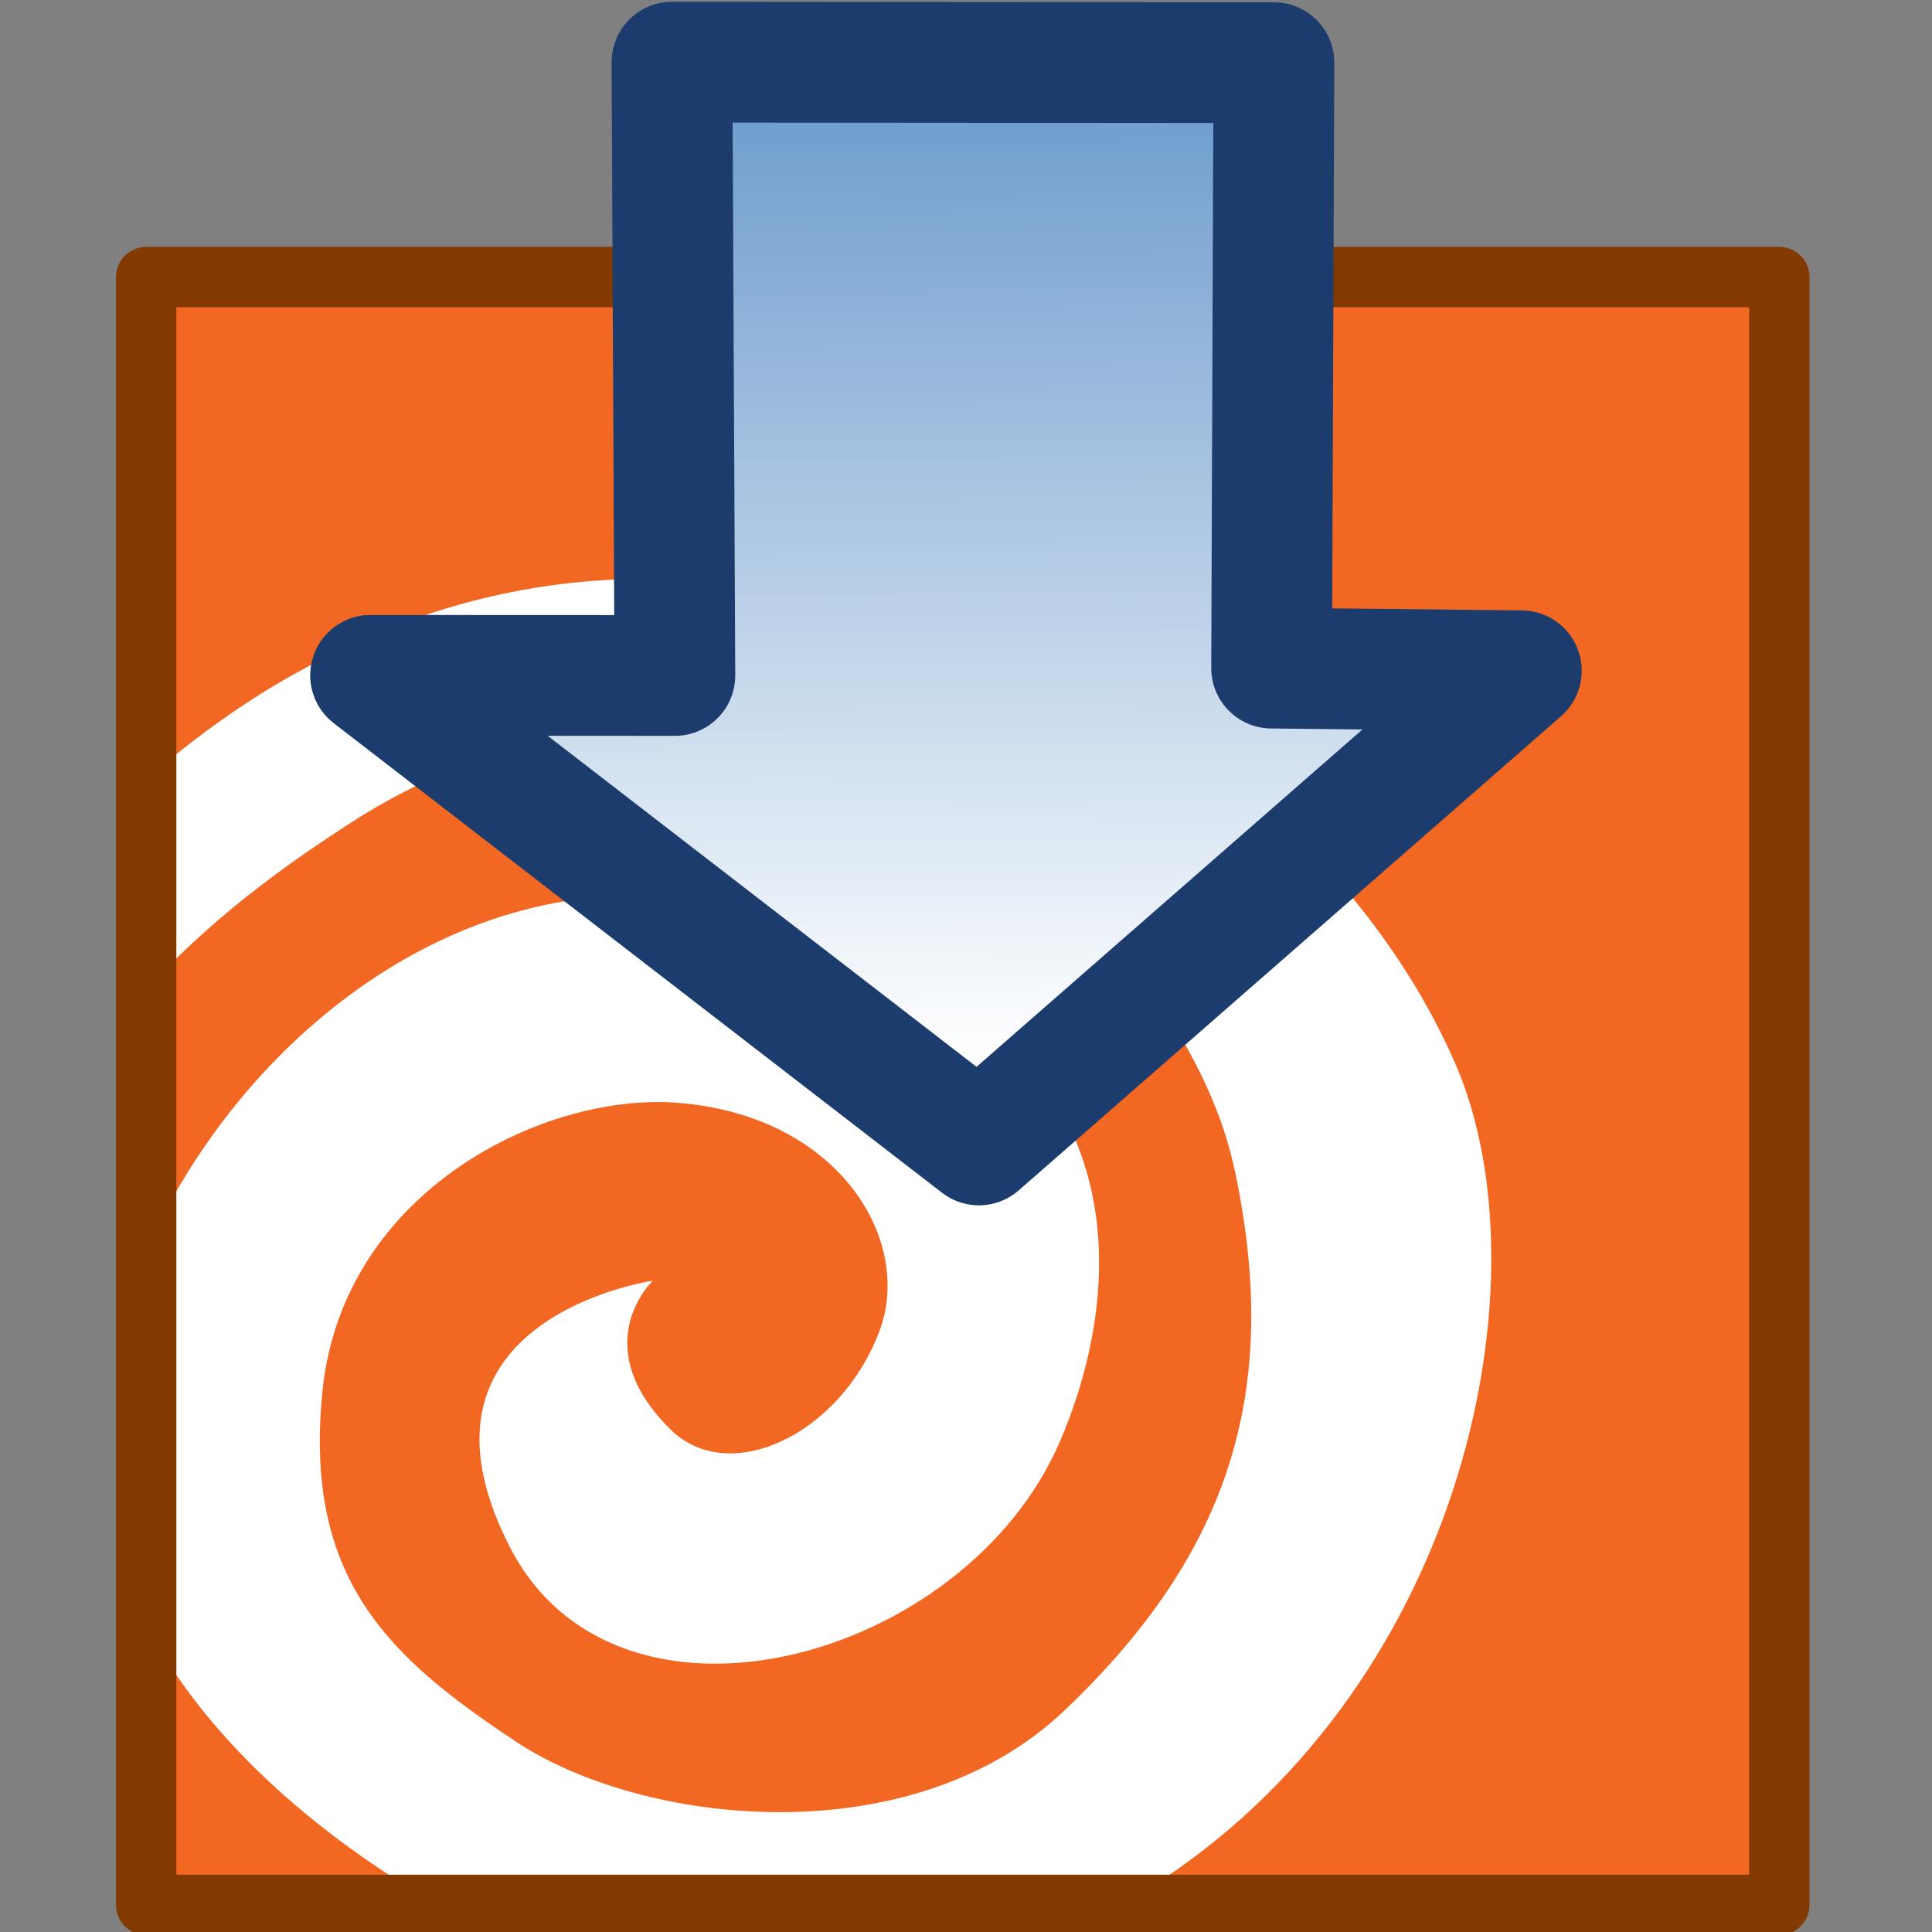 <?xml version="1.0" encoding="UTF-8" standalone="no"?>
<svg
   xmlns:i="http://ns.adobe.com/AdobeIllustrator/10.0/"
   xmlns:dc="http://purl.org/dc/elements/1.1/"
   xmlns:cc="http://creativecommons.org/ns#"
   xmlns:rdf="http://www.w3.org/1999/02/22-rdf-syntax-ns#"
   xmlns:svg="http://www.w3.org/2000/svg"
   xmlns="http://www.w3.org/2000/svg"
   xmlns:xlink="http://www.w3.org/1999/xlink"
   xmlns:sodipodi="http://sodipodi.sourceforge.net/DTD/sodipodi-0.dtd"
   xmlns:inkscape="http://www.inkscape.org/namespaces/inkscape"
   width="16.0px"
   height="16.0px"
   viewBox="0 0 16.0 16.0"
   version="1.1"
   id="SVGRoot"
   sodipodi:docname="open_in_houdini.svg"
   inkscape:version="1.0.1 (3bc2e813f5, 2020-09-07)">
  <rect x="0" y="0" width="16.0" height="16.0" fill="#808080" stroke="none"/>
  <defs
     id="defs9586">
    <linearGradient
       id="linearGradient3068">
      <stop
         style="stop-color:white;stop-opacity:1;"
         offset="0"
         id="stop3070" />
      <stop
         style="stop-color:white;stop-opacity:0;"
         offset="1"
         id="stop3072" />
    </linearGradient>
    <linearGradient
       id="linearGradient2782">
      <stop
         style="stop-color:#657a5e;stop-opacity:1"
         offset="0"
         id="stop2784" />
      <stop
         style="stop-color:#183002;stop-opacity:1"
         offset="1"
         id="stop2786" />
    </linearGradient>
    <linearGradient
       id="linearGradient2881">
      <stop
         style="stop-color:white;stop-opacity:0.299;"
         offset="0"
         id="stop2883" />
      <stop
         style="stop-color:white;stop-opacity:0;"
         offset="1"
         id="stop2885" />
    </linearGradient>
    <linearGradient
       inkscape:collect="always"
       xlink:href="#linearGradient2881"
       id="linearGradient2887"
       x1="21.483"
       y1="24.261"
       x2="21.483"
       y2="0.92"
       gradientUnits="userSpaceOnUse"
       gradientTransform="matrix(1.087,0,0,1.087,-23.499,-15.714)" />
    <linearGradient
       id="linearGradient2867">
      <stop
         style="stop-color:#ffae00;stop-opacity:1;"
         offset="0"
         id="stop2869" />
      <stop
         style="stop-color:#ff3600;stop-opacity:1;"
         offset="1"
         id="stop2871" />
    </linearGradient>
    <radialGradient
       inkscape:collect="always"
       xlink:href="#linearGradient2867"
       id="radialGradient2873"
       cx="21.483"
       cy="22.169"
       fx="21.483"
       fy="22.169"
       r="21.156"
       gradientTransform="matrix(1.087,0,0,1.087,-23.499,-15.816)"
       gradientUnits="userSpaceOnUse" />
    <linearGradient
       id="linearGradient2889">
      <stop
         style="stop-color:white;stop-opacity:1;"
         offset="0"
         id="stop2891" />
      <stop
         style="stop-color:#d5d5d0;stop-opacity:1;"
         offset="1"
         id="stop2893" />
    </linearGradient>
    <linearGradient
       inkscape:collect="always"
       xlink:href="#linearGradient2889"
       id="linearGradient2895"
       x1="16.27"
       y1="9.041"
       x2="16.355"
       y2="43.231"
       gradientUnits="userSpaceOnUse"
       gradientTransform="matrix(1.087,0,0,1.087,-23.499,-15.714)" />
    <linearGradient
       inkscape:collect="always"
       xlink:href="#linearGradient2889"
       id="linearGradient1964"
       gradientUnits="userSpaceOnUse"
       gradientTransform="matrix(1.087,0,0,1.087,0.644,-9.931126e-6)"
       x1="16.27"
       y1="9.041"
       x2="16.355"
       y2="43.231" />
    <linearGradient
       inkscape:collect="always"
       xlink:href="#linearGradient2881"
       id="linearGradient1968"
       gradientUnits="userSpaceOnUse"
       gradientTransform="matrix(1.087,0,0,1.087,0.644,-9.931126e-6)"
       x1="21.483"
       y1="24.261"
       x2="21.483"
       y2="0.92" />
    <linearGradient
       inkscape:collect="always"
       xlink:href="#linearGradient1614"
       id="linearGradient1616"
       x1="8.029"
       y1="8.765"
       x2="7.986"
       y2="1.082"
       gradientUnits="userSpaceOnUse"
       gradientTransform="translate(0.08,-0.036)" />
    <linearGradient
       inkscape:collect="always"
       id="linearGradient1614">
      <stop
         style="stop-color:#ffffff;stop-opacity:1;"
         offset="0"
         id="stop1610" />
      <stop
         style="stop-color:#729fcf;stop-opacity:1"
         offset="1"
         id="stop1612" />
    </linearGradient>
  </defs>
  <sodipodi:namedview
     id="base"
     pagecolor="#ffffff"
     bordercolor="#666666"
     borderopacity="1.0"
     inkscape:pageopacity="0.0"
     inkscape:pageshadow="2"
     inkscape:zoom="46.208398"
     inkscape:cx="7.1768385"
     inkscape:cy="8.9603082"
     inkscape:document-units="px"
     inkscape:current-layer="layer1"
     inkscape:document-rotation="0"
     showgrid="true"
     inkscape:window-width="2560"
     inkscape:window-height="1377"
     inkscape:window-x="-8"
     inkscape:window-y="-8"
     inkscape:window-maximized="1"
     inkscape:snap-global="false">
    <inkscape:grid
       type="xygrid"
       id="grid10156" />
  </sodipodi:namedview>
  <g
     inkscape:label="Layer 1"
     inkscape:groupmode="layer"
     id="layer1">
    <g
       id="g978"
       transform="matrix(1.033,0,0,1.033,-0.712,0.707)"
       style="stroke-width:0.968">
      <rect
         style="color:#000000;font-variation-settings:normal;overflow:visible;opacity:1;vector-effect:none;fill:#ffffff;fill-opacity:1;stroke:none;stroke-width:0.484;stroke-linecap:round;stroke-linejoin:round;stroke-miterlimit:4;stroke-dasharray:none;stroke-dashoffset:0;stroke-opacity:1;stop-color:#000000;stop-opacity:1"
         id="rect973"
         width="13.093"
         height="13.05"
         x="1.861"
         y="1.537" />
      <path
         sodipodi:nodetypes="ccsccccsccccsccccccccscccccccsc"
         style="fill:#f26722;fill-opacity:1;stroke-width:0.968"
         id="path1940"
         d="M 10.584,8.682 C 10.304,7.368 8.917,5.812 7.384,5.472 5.791,5.121 4.724,5.112 3.473,5.93 3.106,6.17 2.488,6.581 1.912,7.194 V 9.231 C 2.724,7.518 4.577,6.083 6.651,6.601 10.173,7.479 9.609,9.894 9.186,10.874 8.426,12.636 5.633,13.397 4.774,11.713 3.84,9.883 5.923,9.583 5.923,9.583 c 0,0 -0.542,0.513 0.138,1.189 0.471,0.471 1.367,0.044 1.678,-0.783 C 8.013,9.267 7.425,8.266 6.137,8.158 5.058,8.065 3.439,8.862 3.275,10.464 c -0.156,1.517 0.541,2.145 1.552,2.815 1.008,0.67 3.168,0.921 4.401,-0.255 1.341,-1.278 1.733,-2.588 1.357,-4.343 z M 1.912,1.522 V 5.521 C 2.527,4.991 3.04,4.726 3.061,4.713 5.308,3.445 7.288,4.073 8.452,4.432 10.291,4.998 11.737,6.406 12.361,7.854 13.088,9.539 12.459,12.759 10.005,14.386 9.898,14.457 9.791,14.517 9.683,14.579 H 14.968 V 1.522 Z m 0,10.914 v 2.143 H 4.21 C 4.04,14.489 3.884,14.398 3.747,14.307 3.072,13.858 2.353,13.224 1.912,12.436 Z"
         i:knockout="Off"
         inkscape:connector-curvature="0" />
      <rect
         style="color:#000000;font-variation-settings:normal;overflow:visible;opacity:1;vector-effect:none;fill:none;fill-opacity:0.33;stroke:#823a00;stroke-width:0.484;stroke-linecap:round;stroke-linejoin:round;stroke-miterlimit:4;stroke-dasharray:none;stroke-dashoffset:0;stroke-opacity:1;stop-color:#000000;stop-opacity:1"
         id="rect971"
         width="13.093"
         height="13.05"
         x="1.861"
         y="1.537" />
    </g>
    <path
       style="font-variation-settings:normal;opacity:1;vector-effect:none;fill:url(#linearGradient1616);fill-opacity:1;fill-rule:evenodd;stroke:#1b3c6d;stroke-width:1;stroke-linecap:round;stroke-linejoin:round;stroke-miterlimit:4;stroke-dasharray:none;stroke-dashoffset:0;stroke-opacity:1;stop-color:#000000;stop-opacity:1"
       d="M 10.55,0.519 10.531,5.533 12.599,5.555 8.107,9.482 3.069,5.593 l 2.52,0.001 -0.024,-5.079 z"
       id="path899"
       sodipodi:nodetypes="cccccccc" />
  </g>
</svg>
